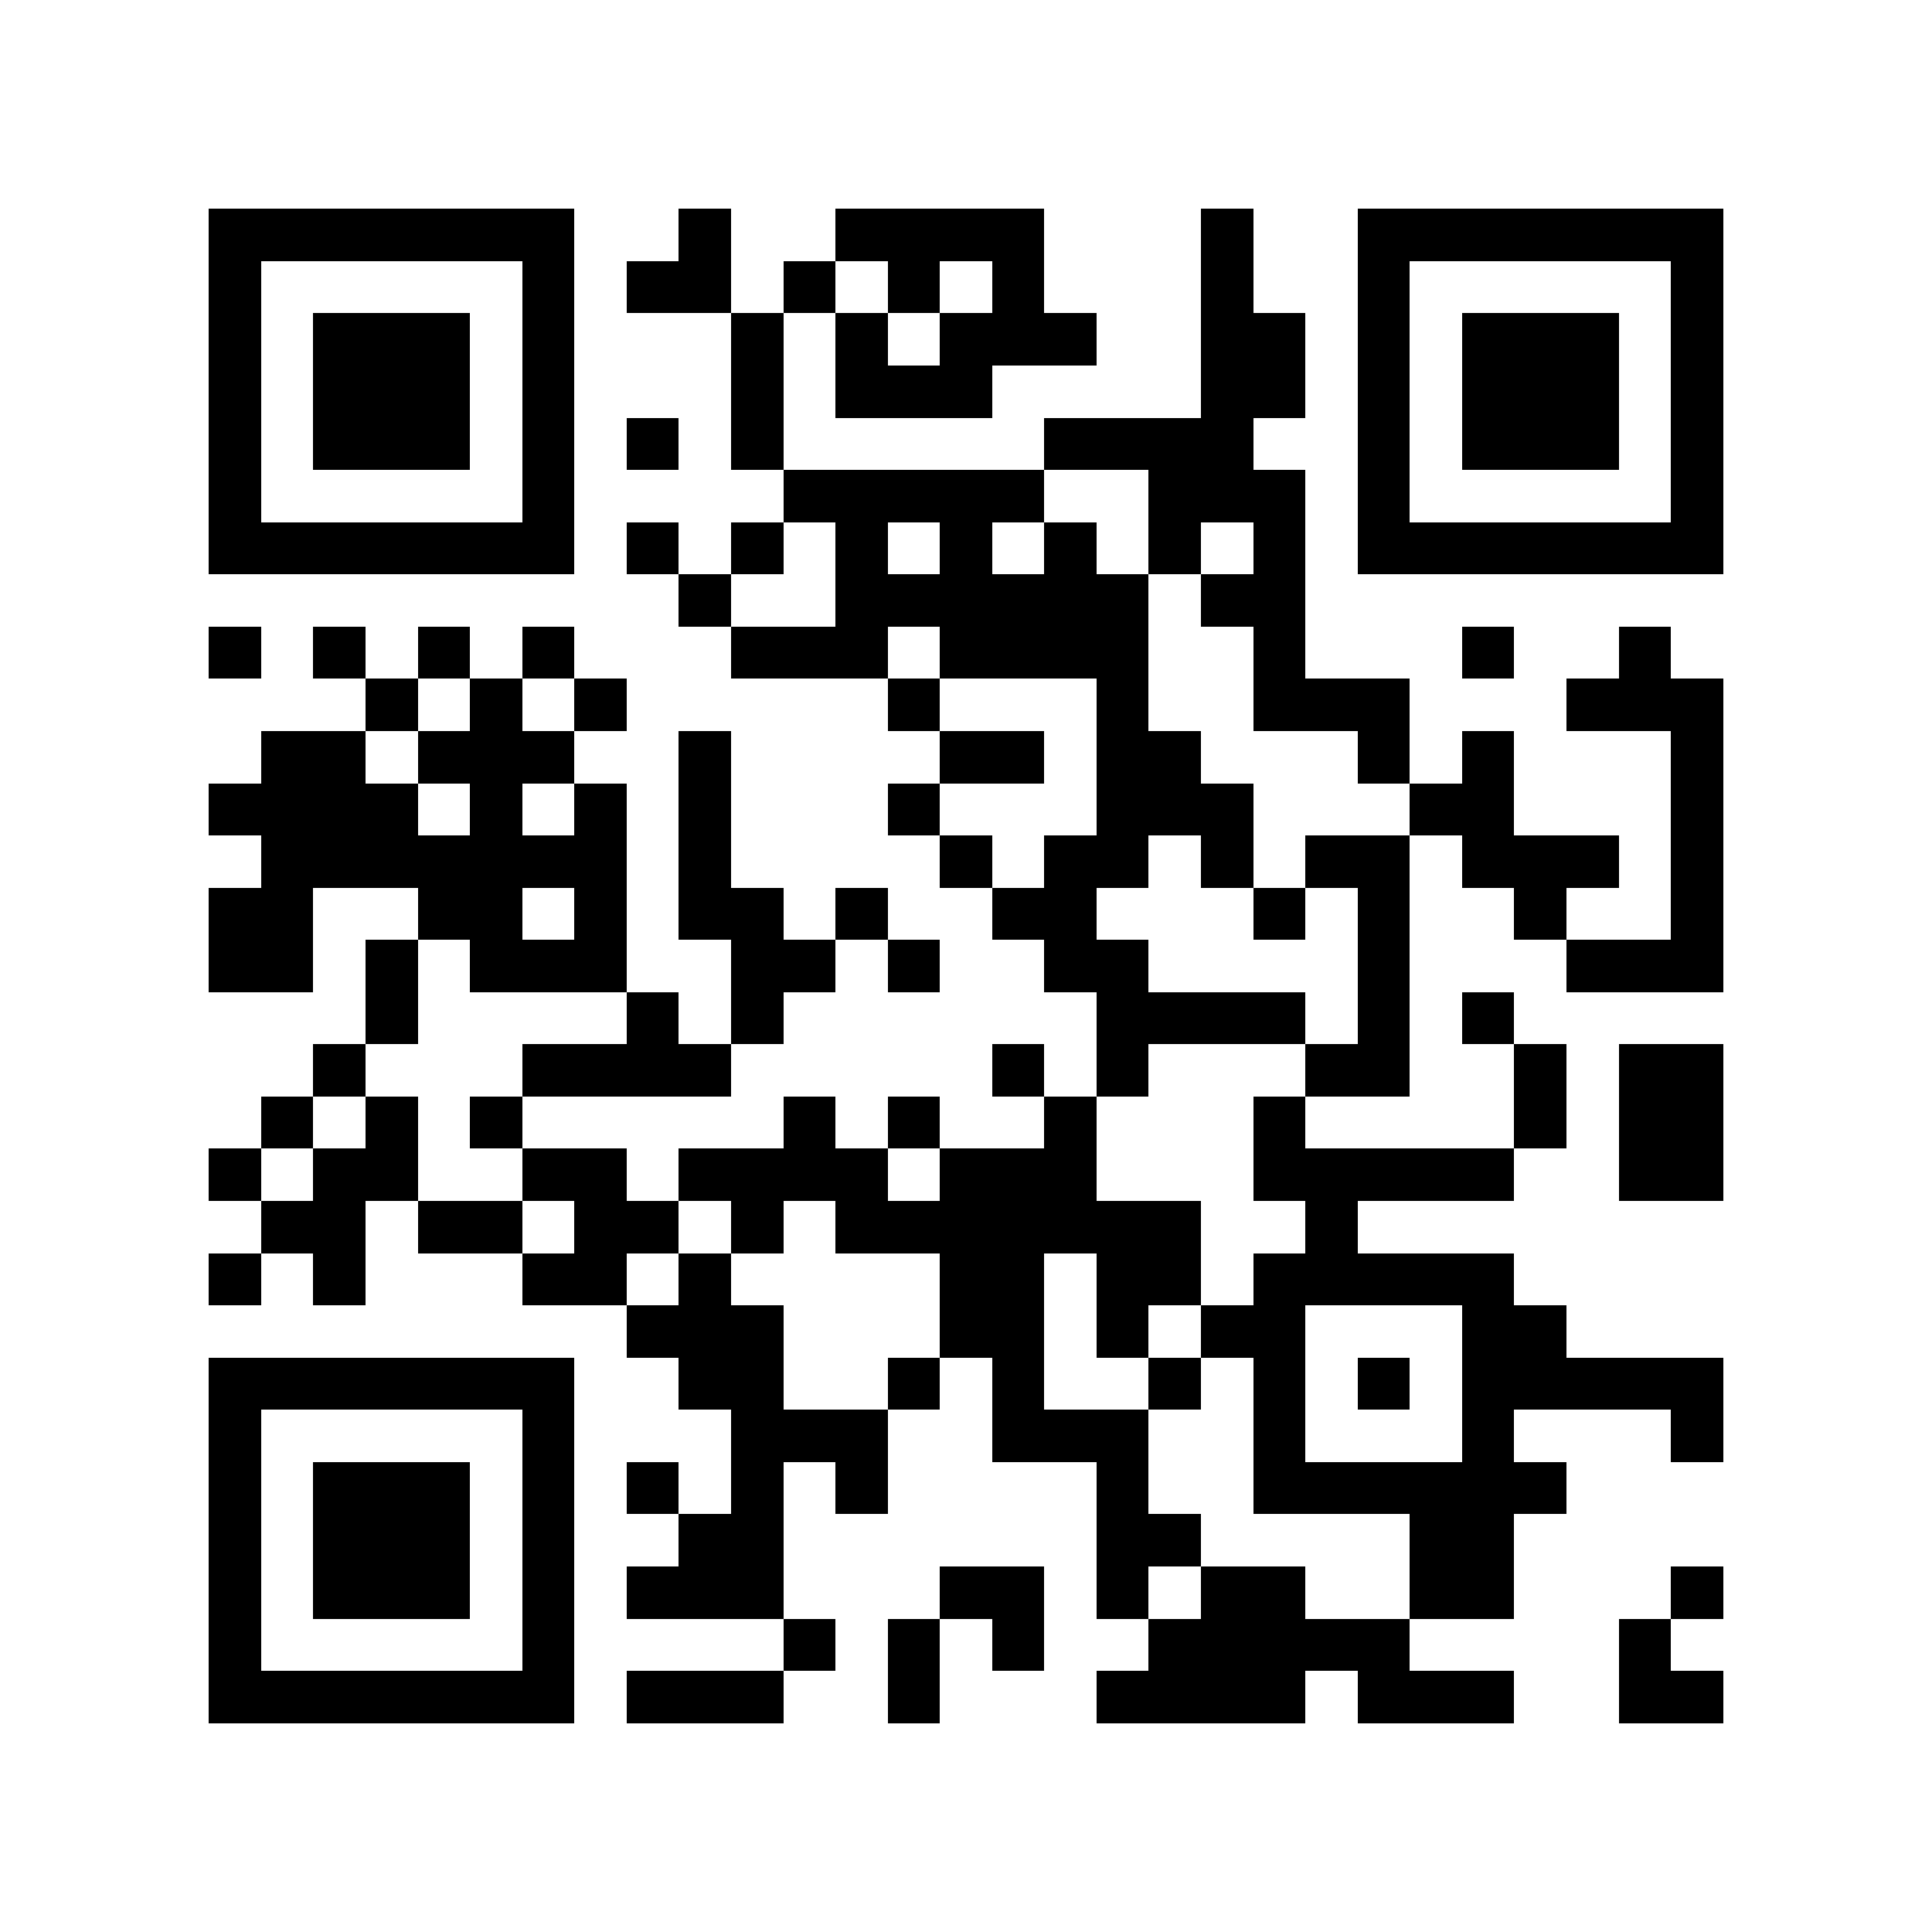 <?xml version="1.0" encoding="utf-8"?><!DOCTYPE svg PUBLIC "-//W3C//DTD SVG 1.1//EN" "http://www.w3.org/Graphics/SVG/1.1/DTD/svg11.dtd"><svg xmlns="http://www.w3.org/2000/svg" viewBox="0 0 37 37" shape-rendering="crispEdges"><path fill="#ffffff" d="M0 0h37v37H0z"/><path stroke="#000000" d="M4 4.5h7m2 0h1m2 0h4m3 0h1m2 0h7M4 5.5h1m5 0h1m1 0h2m1 0h1m1 0h1m1 0h1m3 0h1m2 0h1m5 0h1M4 6.5h1m1 0h3m1 0h1m3 0h1m1 0h1m1 0h3m2 0h2m1 0h1m1 0h3m1 0h1M4 7.5h1m1 0h3m1 0h1m3 0h1m1 0h3m4 0h2m1 0h1m1 0h3m1 0h1M4 8.5h1m1 0h3m1 0h1m1 0h1m1 0h1m5 0h4m2 0h1m1 0h3m1 0h1M4 9.5h1m5 0h1m4 0h5m2 0h3m1 0h1m5 0h1M4 10.5h7m1 0h1m1 0h1m1 0h1m1 0h1m1 0h1m1 0h1m1 0h1m1 0h7M13 11.5h1m2 0h6m1 0h2M4 12.5h1m1 0h1m1 0h1m1 0h1m3 0h3m1 0h4m2 0h1m3 0h1m2 0h1M7 13.5h1m1 0h1m1 0h1m5 0h1m3 0h1m2 0h3m3 0h3M5 14.5h2m1 0h3m2 0h1m4 0h2m1 0h2m3 0h1m1 0h1m3 0h1M4 15.5h4m1 0h1m1 0h1m1 0h1m3 0h1m3 0h3m3 0h2m3 0h1M5 16.5h7m1 0h1m4 0h1m1 0h2m1 0h1m1 0h2m1 0h3m1 0h1M4 17.5h2m2 0h2m1 0h1m1 0h2m1 0h1m2 0h2m3 0h1m1 0h1m2 0h1m2 0h1M4 18.5h2m1 0h1m1 0h3m2 0h2m1 0h1m2 0h2m4 0h1m3 0h3M7 19.5h1m4 0h1m1 0h1m6 0h4m1 0h1m1 0h1M6 20.5h1m3 0h4m5 0h1m1 0h1m3 0h2m2 0h1m1 0h2M5 21.5h1m1 0h1m1 0h1m5 0h1m1 0h1m2 0h1m3 0h1m4 0h1m1 0h2M4 22.5h1m1 0h2m2 0h2m1 0h4m1 0h3m3 0h5m2 0h2M5 23.5h2m1 0h2m1 0h2m1 0h1m1 0h7m2 0h1M4 24.5h1m1 0h1m3 0h2m1 0h1m4 0h2m1 0h2m1 0h5M12 25.5h3m3 0h2m1 0h1m1 0h2m3 0h2M4 26.5h7m2 0h2m2 0h1m1 0h1m2 0h1m1 0h1m1 0h1m1 0h5M4 27.5h1m5 0h1m3 0h3m2 0h3m2 0h1m3 0h1m3 0h1M4 28.5h1m1 0h3m1 0h1m1 0h1m1 0h1m1 0h1m4 0h1m2 0h6M4 29.5h1m1 0h3m1 0h1m2 0h2m6 0h2m4 0h2M4 30.5h1m1 0h3m1 0h1m1 0h3m3 0h2m1 0h1m1 0h2m2 0h2m3 0h1M4 31.5h1m5 0h1m4 0h1m1 0h1m1 0h1m2 0h5m4 0h1M4 32.5h7m1 0h3m2 0h1m3 0h4m1 0h3m2 0h2"/></svg>
